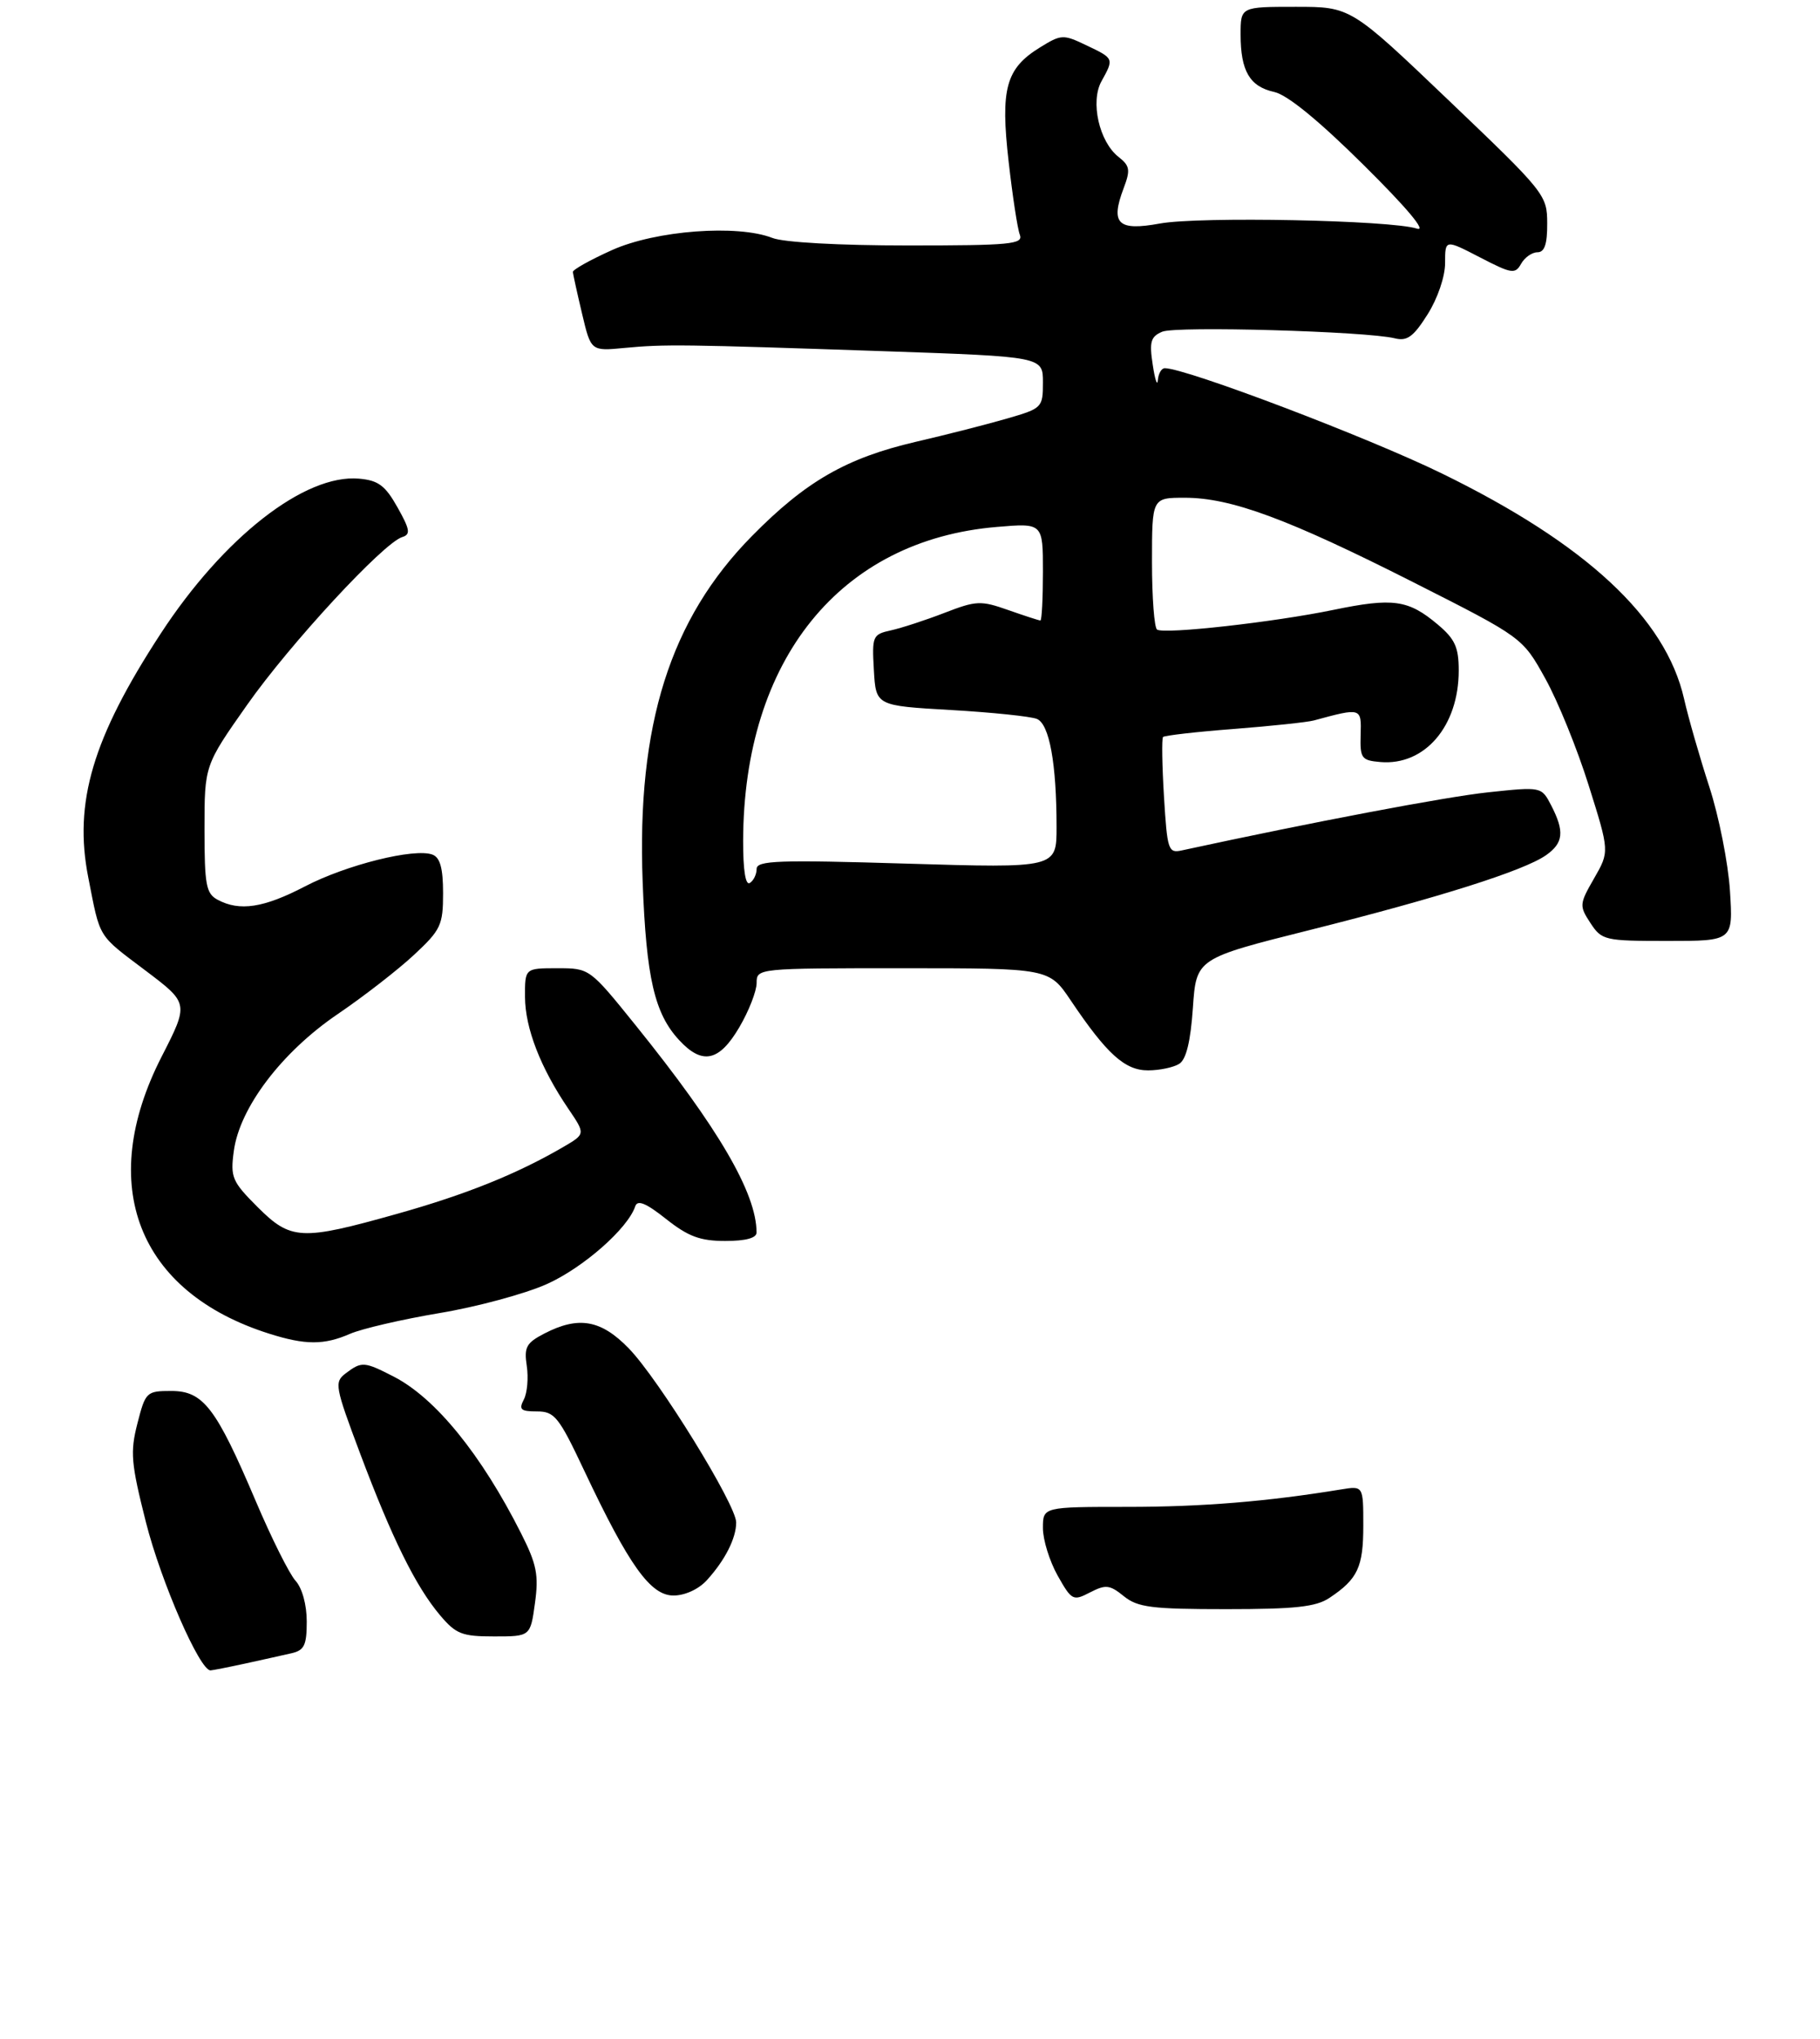 <?xml version="1.0" encoding="UTF-8" standalone="no"?>
<!DOCTYPE svg PUBLIC "-//W3C//DTD SVG 1.1//EN" "http://www.w3.org/Graphics/SVG/1.1/DTD/svg11.dtd" >
<svg xmlns="http://www.w3.org/2000/svg" xmlns:xlink="http://www.w3.org/1999/xlink" version="1.1" viewBox="0 0 267 299">
 <g >
 <path fill="currentColor"
d=" M 36.00 243.97 C 38.48 243.43 41.51 242.75 42.75 242.47 C 44.64 242.04 45.00 241.30 45.00 237.81 C 45.00 235.36 44.33 232.91 43.36 231.84 C 42.45 230.84 39.82 225.57 37.51 220.13 C 31.68 206.42 29.82 204.00 25.12 204.00 C 21.49 204.00 21.34 204.15 20.16 208.76 C 19.08 212.98 19.22 214.59 21.41 223.26 C 23.63 232.01 29.32 245.04 30.89 244.98 C 31.23 244.96 33.52 244.51 36.00 243.97 Z  M 78.48 235.12 C 79.05 230.99 78.74 229.42 76.44 224.87 C 70.61 213.32 63.90 205.06 57.79 201.91 C 53.43 199.67 53.06 199.64 50.71 201.42 C 49.02 202.70 49.14 203.33 52.82 213.14 C 57.49 225.57 60.97 232.63 64.53 236.86 C 66.89 239.66 67.76 240.00 72.50 240.00 C 77.81 240.00 77.81 240.00 78.48 235.12 Z  M 195.03 234.35 C 199.18 231.59 200.00 229.85 200.00 223.76 C 200.00 217.91 200.00 217.91 196.75 218.44 C 185.89 220.22 176.37 221.00 165.43 221.00 C 153.00 221.00 153.00 221.00 153.00 224.11 C 153.00 225.83 153.97 228.95 155.15 231.06 C 157.22 234.73 157.42 234.84 159.92 233.54 C 162.21 232.36 162.80 232.42 164.87 234.10 C 166.91 235.74 168.93 236.00 179.89 236.00 C 189.98 236.00 193.06 235.67 195.03 234.35 Z  M 103.70 231.75 C 106.36 228.83 108.00 225.60 108.00 223.28 C 108.00 220.68 96.64 202.28 92.24 197.75 C 88.16 193.55 84.88 192.98 79.85 195.58 C 77.21 196.95 76.86 197.58 77.28 200.33 C 77.54 202.07 77.35 204.29 76.85 205.25 C 76.08 206.72 76.38 207.00 78.77 207.00 C 81.36 207.00 81.98 207.77 85.74 215.75 C 92.29 229.62 95.43 234.00 98.80 234.00 C 100.48 234.00 102.49 233.08 103.70 231.75 Z  M 51.35 195.62 C 53.08 194.87 58.98 193.50 64.46 192.58 C 69.94 191.67 77.04 189.75 80.23 188.32 C 85.57 185.92 92.11 180.17 93.19 176.92 C 93.52 175.93 94.76 176.43 97.72 178.78 C 100.97 181.35 102.71 182.00 106.39 182.00 C 109.42 182.00 111.00 181.57 110.99 180.75 C 110.97 174.97 105.39 165.42 93.25 150.37 C 86.50 142.00 86.50 142.00 81.75 142.00 C 77.00 142.00 77.00 142.00 77.02 146.25 C 77.05 150.80 79.30 156.61 83.37 162.60 C 85.89 166.31 85.89 166.31 82.70 168.18 C 75.88 172.16 68.39 175.18 58.23 178.03 C 44.14 181.99 42.68 181.91 37.75 176.99 C 34.05 173.28 33.78 172.66 34.30 168.82 C 35.15 162.46 41.31 154.33 49.51 148.75 C 53.36 146.14 58.41 142.21 60.75 140.03 C 64.67 136.38 65.00 135.68 65.00 131.00 C 65.00 127.35 64.57 125.77 63.45 125.34 C 60.83 124.34 50.82 126.83 44.74 130.00 C 38.69 133.15 35.16 133.69 31.93 131.96 C 30.23 131.05 30.00 129.80 30.00 121.59 C 30.00 112.26 30.00 112.26 36.25 103.38 C 42.55 94.42 56.23 79.64 59.00 78.77 C 60.26 78.38 60.16 77.69 58.31 74.40 C 56.51 71.20 55.50 70.45 52.67 70.20 C 44.71 69.50 32.80 78.80 23.58 92.92 C 13.60 108.20 10.78 117.68 12.95 128.69 C 14.74 137.79 14.24 136.98 21.38 142.37 C 27.71 147.15 27.71 147.15 23.69 155.01 C 14.09 173.81 20.20 189.50 39.50 195.60 C 44.80 197.28 47.55 197.28 51.35 195.62 Z  M 173.00 156.02 C 174.02 155.38 174.66 152.75 175.00 147.82 C 175.50 140.57 175.50 140.57 192.22 136.38 C 211.11 131.64 223.56 127.70 226.80 125.43 C 229.37 123.63 229.54 121.95 227.57 118.13 C 226.14 115.37 226.14 115.37 218.32 116.20 C 212.11 116.86 192.58 120.56 173.38 124.72 C 171.39 125.16 171.24 124.70 170.76 116.84 C 170.48 112.25 170.42 108.32 170.62 108.09 C 170.82 107.87 175.49 107.33 181.00 106.91 C 186.51 106.48 191.80 105.92 192.76 105.66 C 199.73 103.77 199.73 103.77 199.61 107.77 C 199.51 111.22 199.73 111.52 202.50 111.76 C 209.01 112.32 214.00 106.51 214.00 98.34 C 214.00 94.92 213.45 93.72 210.92 91.59 C 206.60 87.95 204.36 87.64 195.60 89.45 C 186.88 91.25 170.88 93.04 169.75 92.34 C 169.34 92.09 169.00 87.63 169.00 82.44 C 169.00 73.00 169.00 73.00 173.81 73.00 C 180.60 73.00 188.95 76.09 207.35 85.40 C 223.36 93.50 223.36 93.50 226.69 99.50 C 228.53 102.80 231.40 109.86 233.07 115.20 C 236.12 124.89 236.12 124.89 233.86 128.82 C 231.69 132.59 231.67 132.85 233.32 135.37 C 234.99 137.91 235.38 138.00 244.65 138.00 C 254.26 138.00 254.26 138.00 253.79 130.64 C 253.53 126.58 252.17 119.72 250.76 115.39 C 249.35 111.05 247.68 105.25 247.06 102.50 C 244.36 90.62 232.71 79.78 211.51 69.43 C 200.67 64.13 173.98 54.00 170.88 54.00 C 170.39 54.00 169.94 54.79 169.86 55.75 C 169.78 56.71 169.44 55.70 169.11 53.50 C 168.59 50.12 168.81 49.37 170.50 48.65 C 172.52 47.79 200.50 48.59 204.63 49.62 C 206.43 50.07 207.36 49.39 209.43 46.11 C 210.91 43.76 212.00 40.57 212.00 38.57 C 212.00 35.10 212.00 35.10 217.10 37.74 C 221.77 40.16 222.28 40.24 223.15 38.69 C 223.67 37.76 224.75 37.00 225.55 37.00 C 226.59 37.00 227.00 35.80 226.98 32.75 C 226.97 28.59 226.66 28.21 212.56 14.75 C 198.16 1.00 198.16 1.00 190.08 1.00 C 182.00 1.00 182.00 1.00 182.00 5.07 C 182.00 10.42 183.34 12.70 186.94 13.49 C 188.86 13.91 193.48 17.69 200.07 24.22 C 206.43 30.52 209.35 34.01 207.87 33.53 C 204.01 32.28 175.95 31.73 170.17 32.78 C 163.99 33.91 162.87 32.83 164.84 27.61 C 165.86 24.92 165.76 24.32 164.09 23.01 C 161.25 20.78 159.93 14.91 161.59 11.92 C 163.44 8.58 163.44 8.58 159.41 6.66 C 155.96 5.01 155.70 5.02 152.53 6.98 C 147.56 10.06 146.75 13.00 147.97 23.71 C 148.54 28.73 149.27 33.55 149.61 34.42 C 150.15 35.82 148.29 36.00 133.17 36.00 C 123.13 36.00 114.97 35.55 113.32 34.90 C 108.18 32.89 96.21 33.79 89.78 36.68 C 86.60 38.11 84.02 39.55 84.04 39.89 C 84.07 40.22 84.67 42.98 85.39 46.00 C 86.69 51.50 86.69 51.50 91.60 51.03 C 97.52 50.47 100.13 50.50 129.75 51.51 C 153.00 52.31 153.00 52.31 153.00 56.08 C 153.00 59.78 152.89 59.89 147.75 61.38 C 144.86 62.22 138.83 63.76 134.34 64.80 C 124.17 67.17 118.22 70.59 110.32 78.61 C 98.30 90.80 93.40 106.31 94.28 129.36 C 94.81 143.41 96.02 148.66 99.64 152.55 C 103.03 156.22 105.51 155.69 108.46 150.66 C 109.86 148.28 111.00 145.35 111.00 144.16 C 111.00 142.01 111.13 142.00 132.45 142.00 C 153.90 142.00 153.90 142.00 157.10 146.75 C 162.38 154.60 165.04 157.00 168.44 156.98 C 170.12 156.98 172.18 156.54 173.00 156.02 Z  M 109.02 123.31 C 109.09 96.73 123.26 79.20 146.25 77.28 C 153.00 76.71 153.00 76.71 153.00 83.85 C 153.00 87.78 152.83 91.00 152.63 91.00 C 152.42 91.00 150.30 90.31 147.91 89.47 C 143.88 88.05 143.22 88.08 138.54 89.89 C 135.77 90.96 132.24 92.11 130.70 92.45 C 128.02 93.04 127.91 93.28 128.20 98.28 C 128.50 103.50 128.50 103.50 139.50 104.13 C 145.55 104.48 151.23 105.07 152.12 105.44 C 153.95 106.20 155.00 111.97 155.00 121.30 C 155.00 127.32 155.00 127.32 133.00 126.66 C 114.19 126.09 111.00 126.20 111.00 127.44 C 111.00 128.23 110.55 129.16 110.00 129.50 C 109.37 129.89 109.01 127.60 109.02 123.31 Z "/>
</g>
</svg>